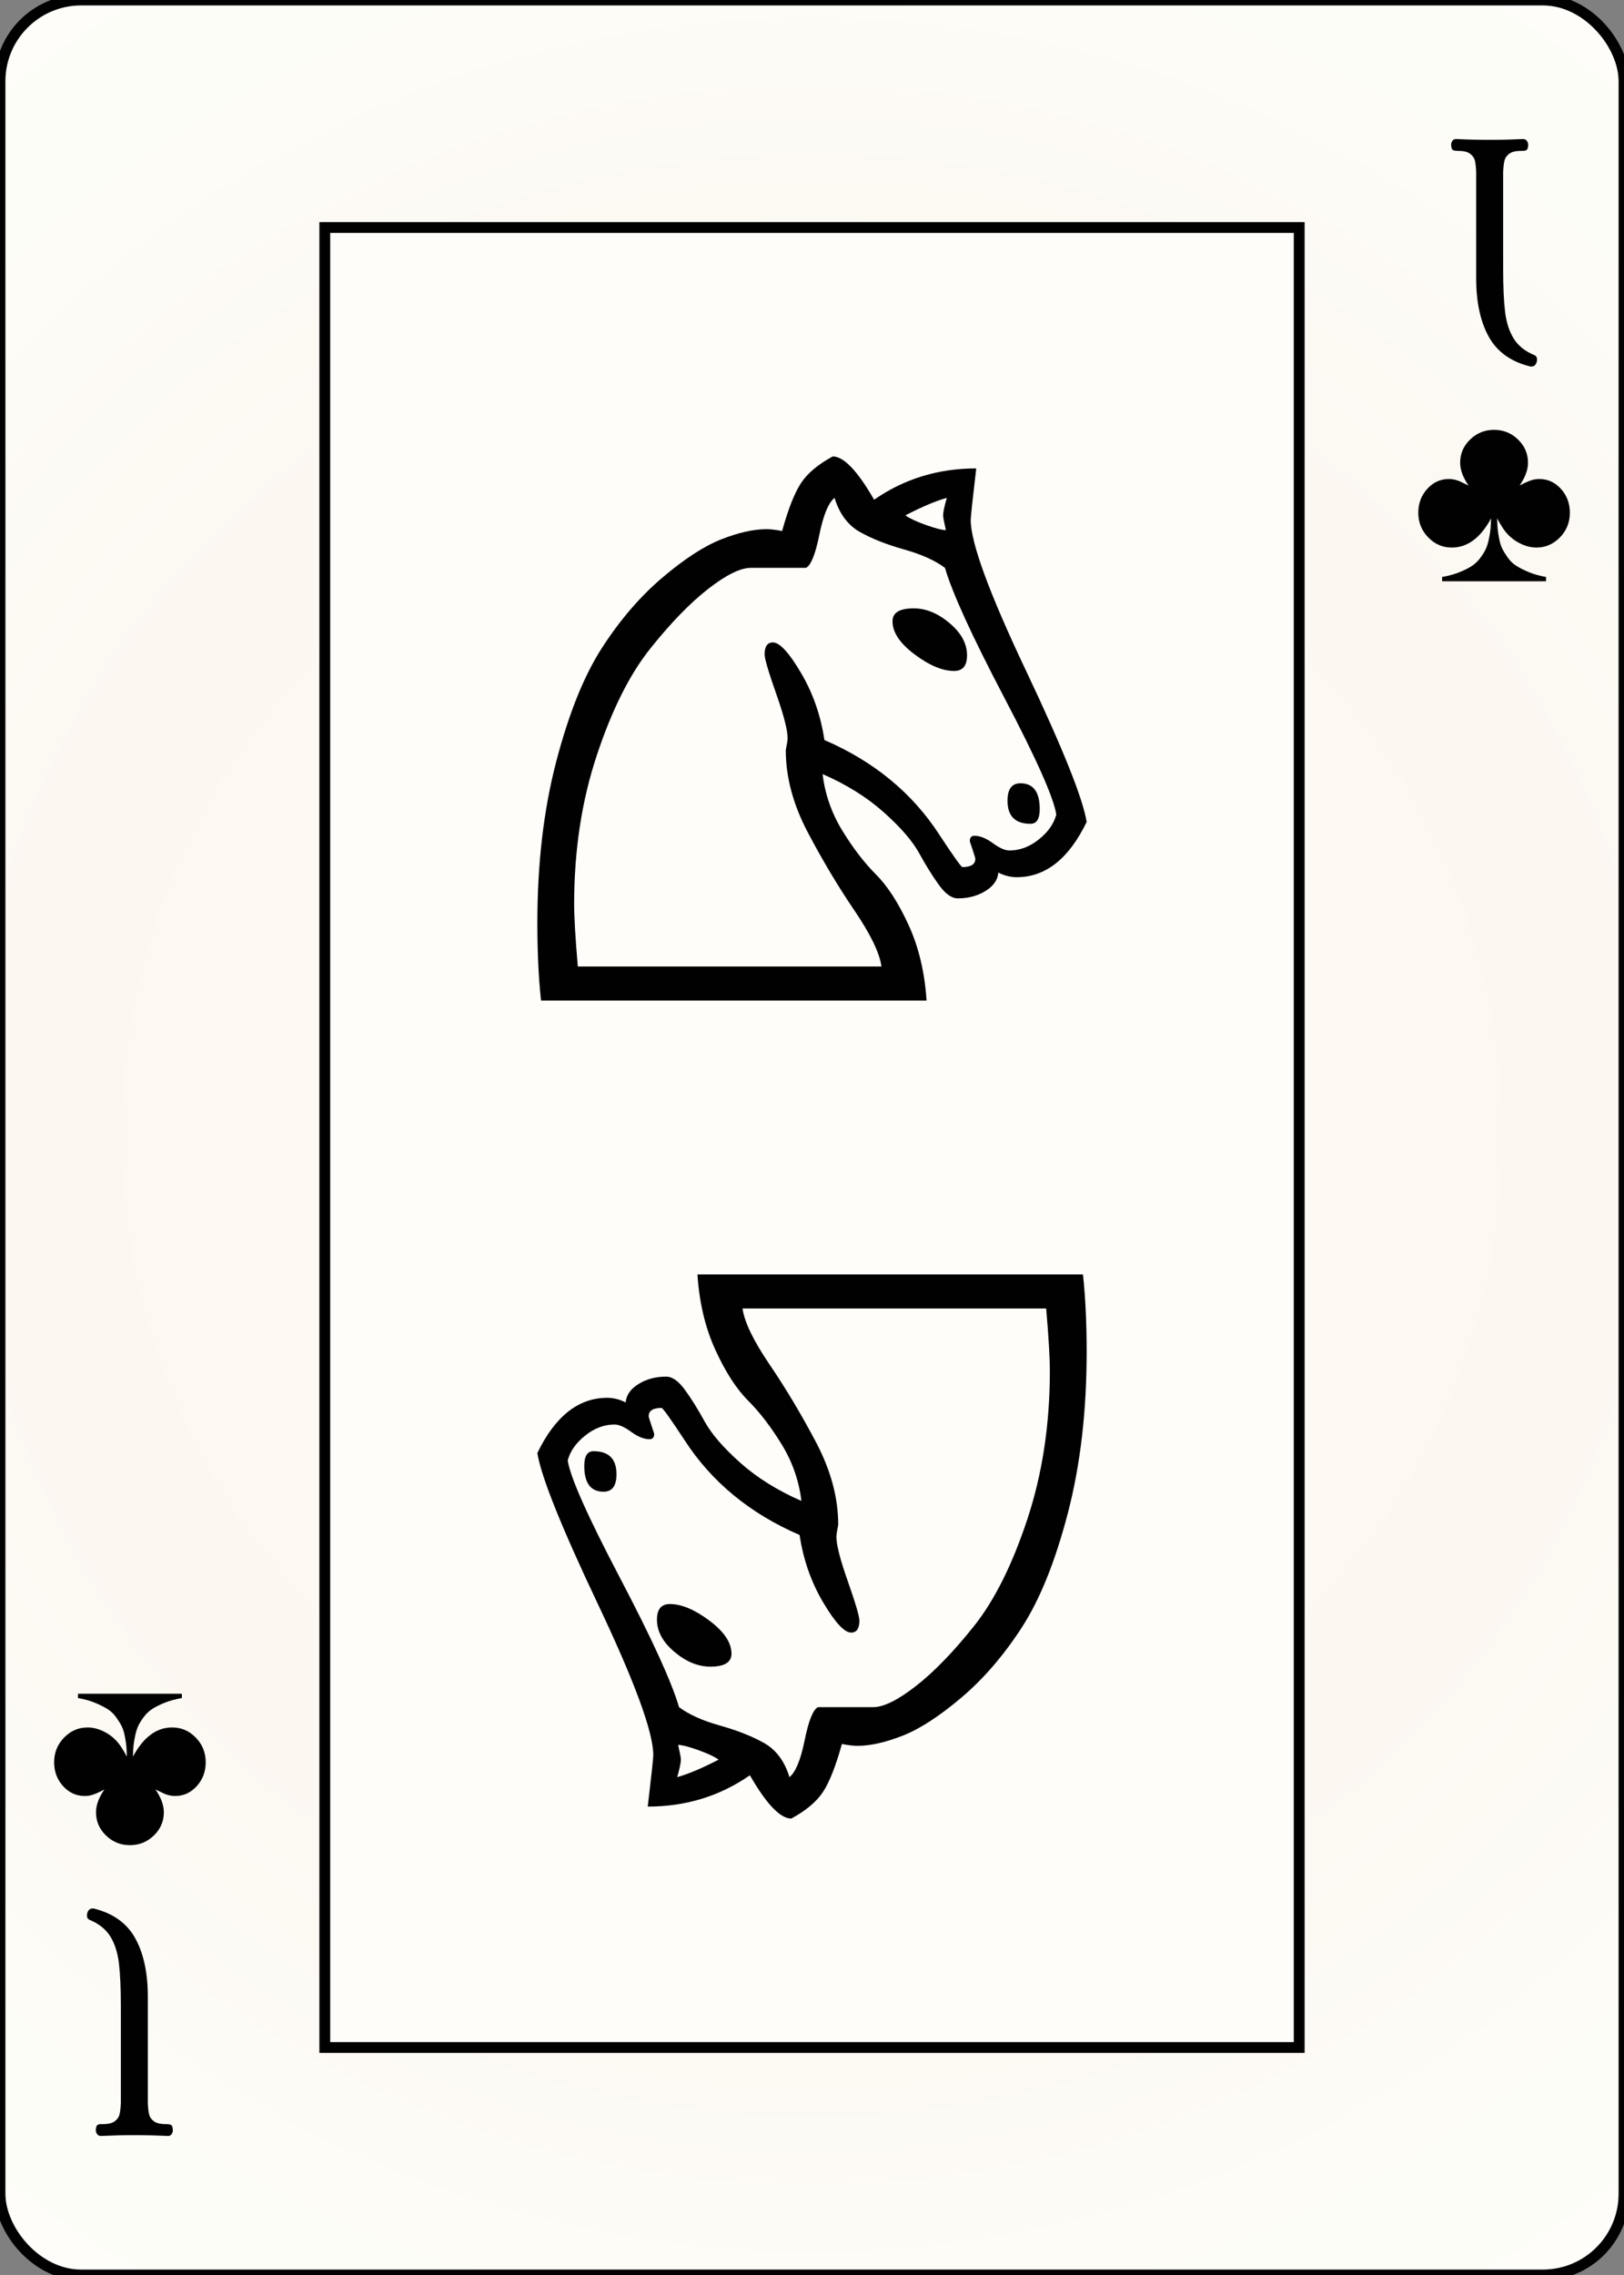 <svg width="150" height="210" id="card-webclub11">
<rect width="100%" height="100%" fill="#808080" stroke="none"/>
<radialGradient id="card-webwhitegradient" cx="75.0" cy="105.0" r="150" gradientTransform="matrix(1 0 0 1 0 -.25)" gradientUnits="userSpaceOnUse">
<stop stop-color="#FDFAF4" offset=".15"/>
<stop stop-color="#FDF9F2" offset=".35"/>
<stop stop-color="#FCF7F1" offset=".5"/>
<stop stop-color="#FDFDF8" offset=".75"/>
<stop stop-color="#FFFDFA" offset="1"/>
</radialGradient>
<rect x="0" y="0" rx="7.5" ry="7.5" width="150" height="210.0" stroke="#010101" fill="url(#card-webwhitegradient)" />
<rect x="30.0" y="21.0" width="90.0" height="168.0" stroke="#010101" fill="#fffdfa" />
<path d="M94.249 72.303C93.456 72.303 93.059 72.842 93.059 73.918C93.059 75.334 93.768 76.043 95.184 76.043C95.751 76.043 96.034 75.589 96.034 74.683C96.034 73.097 95.439 72.303 94.249 72.303ZM88.13 61.935C88.924 61.935 89.32 61.453 89.32 60.49C89.32 59.414 88.782 58.422 87.705 57.516C86.629 56.609 85.524 56.156 84.391 56.156C83.088 56.156 82.436 56.553 82.436 57.346C82.436 58.366 83.116 59.385 84.476 60.405S87.054 61.935 88.13 61.935ZM87.45 45.958C87.224 46.751 87.11 47.289 87.11 47.572C87.11 47.742 87.195 48.196 87.365 48.932C87.025 48.932 86.416 48.776 85.538 48.465S84.023 47.856 83.626 47.572C85.156 46.779 86.431 46.241 87.45 45.958ZM72.578 69.244C72.578 71.737 73.258 74.272 74.618 76.85S77.408 81.822 78.909 84.031S81.246 87.969 81.416 89.216H53.371C53.144 86.609 53.031 84.683 53.031 83.436C53.031 78.507 53.725 73.946 55.113 69.754C56.501 65.561 58.144 62.275 60.042 59.895S63.725 55.674 65.397 54.371C67.068 53.068 68.385 52.417 69.348 52.417H74.448C74.901 52.19 75.312 51.17 75.68 49.357C76.048 47.544 76.516 46.411 77.082 45.958C77.535 47.431 78.314 48.479 79.419 49.102C80.524 49.725 81.884 50.264 83.499 50.717S86.374 51.737 87.28 52.417C87.96 54.74 89.788 58.734 92.762 64.4S97.337 73.663 97.564 75.193C97.337 76.043 96.799 76.808 95.949 77.487S94.193 78.507 93.229 78.507C92.833 78.507 92.323 78.281 91.7 77.827S90.51 77.148 90.0 77.148C89.717 77.148 89.575 77.317 89.575 77.657L89.83 78.422C90.0 78.932 90.085 79.216 90.085 79.272C90.085 79.782 89.688 80.037 88.895 80.037C88.782 80.037 88.074 79.046 86.771 77.063C84.278 73.21 80.737 70.292 76.147 68.309C75.807 66.043 75.085 63.975 73.98 62.105S72.011 59.3 71.388 59.3C70.878 59.3 70.623 59.669 70.623 60.405C70.623 60.802 70.977 62.006 71.686 64.017S72.748 67.402 72.748 68.139C72.748 68.309 72.691 68.677 72.578 69.244ZM70.793 48.847C69.603 48.847 68.215 49.159 66.629 49.782C65.042 50.405 63.229 51.581 61.19 53.309S57.295 57.19 55.623 59.768S52.535 65.859 51.374 70.306C50.212 74.754 49.632 79.725 49.632 85.221C49.632 87.884 49.745 90.264 49.972 92.36H85.581C85.411 89.754 84.858 87.431 83.924 85.391S81.983 81.793 80.907 80.717C79.83 79.64 78.796 78.295 77.805 76.68S76.204 73.323 75.977 71.453C78.187 72.417 80.071 73.592 81.629 74.98S84.278 77.629 84.901 78.762S86.133 80.873 86.728 81.694C87.323 82.516 87.904 82.927 88.47 82.927C89.433 82.927 90.283 82.7 91.02 82.247S92.153 81.227 92.21 80.547C92.776 80.83 93.343 80.972 93.909 80.972C96.572 80.972 98.725 79.272 100.368 75.873C100.028 73.72 98.159 69.06 94.759 61.893S89.66 50.094 89.66 47.997C89.66 47.714 89.83 46.128 90.17 43.238C86.657 43.238 83.513 44.201 80.737 46.128C79.207 43.465 77.932 42.133 76.912 42.133C75.552 42.87 74.575 43.691 73.98 44.598S72.805 46.978 72.238 49.017C71.671 48.904 71.19 48.847 70.793 48.847Z" fill="#010101" />
<path d="M55.751 137.697C56.544 137.697 56.941 137.158 56.941 136.082C56.941 134.666 56.232 133.957 54.816 133.957C54.249 133.957 53.966 134.411 53.966 135.317C53.966 136.903 54.561 137.697 55.751 137.697ZM61.87 148.065C61.076 148.065 60.68 148.547 60.68 149.51C60.68 150.586 61.218 151.578 62.295 152.484C63.371 153.391 64.476 153.844 65.609 153.844C66.912 153.844 67.564 153.447 67.564 152.654C67.564 151.634 66.884 150.615 65.524 149.595S62.946 148.065 61.87 148.065ZM62.55 164.042C62.776 163.249 62.89 162.711 62.89 162.428C62.89 162.258 62.805 161.804 62.635 161.068C62.975 161.068 63.584 161.224 64.462 161.535S65.977 162.144 66.374 162.428C64.844 163.221 63.569 163.759 62.55 164.042ZM77.422 140.756C77.422 138.263 76.742 135.728 75.382 133.15S72.592 128.178 71.091 125.969S68.754 122.031 68.584 120.784H96.629C96.856 123.391 96.969 125.317 96.969 126.564C96.969 131.493 96.275 136.054 94.887 140.246C93.499 144.439 91.856 147.725 89.958 150.105S86.275 154.326 84.603 155.629C82.932 156.932 81.615 157.583 80.652 157.583H75.552C75.099 157.81 74.688 158.83 74.32 160.643C73.952 162.456 73.484 163.589 72.918 164.042C72.465 162.569 71.686 161.521 70.581 160.898C69.476 160.275 68.116 159.736 66.501 159.283S63.626 158.263 62.72 157.583C62.04 155.26 60.212 151.266 57.238 145.6S52.663 136.337 52.436 134.807C52.663 133.957 53.201 133.192 54.051 132.513S55.807 131.493 56.771 131.493C57.167 131.493 57.677 131.719 58.3 132.173S59.49 132.852 60.0 132.852C60.283 132.852 60.425 132.683 60.425 132.343L60.17 131.578C60.0 131.068 59.915 130.784 59.915 130.728C59.915 130.218 60.312 129.963 61.105 129.963C61.218 129.963 61.926 130.954 63.229 132.937C65.722 136.79 69.263 139.708 73.853 141.691C74.193 143.957 74.915 146.025 76.02 147.895S77.989 150.7 78.612 150.7C79.122 150.7 79.377 150.331 79.377 149.595C79.377 149.198 79.023 147.994 78.314 145.983S77.252 142.598 77.252 141.861C77.252 141.691 77.309 141.323 77.422 140.756ZM79.207 161.153C80.397 161.153 81.785 160.841 83.371 160.218C84.958 159.595 86.771 158.419 88.81 156.691S92.705 152.81 94.377 150.232S97.465 144.141 98.626 139.694C99.788 135.246 100.368 130.275 100.368 124.779C100.368 122.116 100.255 119.736 100.028 117.64H64.419C64.589 120.246 65.142 122.569 66.076 124.609S68.017 128.207 69.093 129.283C70.17 130.36 71.204 131.705 72.195 133.32S73.796 136.677 74.023 138.547C71.813 137.583 69.929 136.408 68.371 135.02S65.722 132.371 65.099 131.238S63.867 129.127 63.272 128.306C62.677 127.484 62.096 127.073 61.53 127.073C60.567 127.073 59.717 127.3 58.98 127.753S57.847 128.773 57.79 129.453C57.224 129.17 56.657 129.028 56.091 129.028C53.428 129.028 51.275 130.728 49.632 134.127C49.972 136.28 51.841 140.94 55.241 148.107S60.34 159.906 60.34 162.003C60.34 162.286 60.17 163.872 59.83 166.762C63.343 166.762 66.487 165.799 69.263 163.872C70.793 166.535 72.068 167.867 73.088 167.867C74.448 167.13 75.425 166.309 76.02 165.402S77.195 163.022 77.762 160.983C78.329 161.096 78.81 161.153 79.207 161.153Z" fill="#010101" />
<path d="M141.458 33.833Q141.814 33.833 141.941 33.401Q141.966 33.325 141.966 33.172Q141.966 32.867 141.686 32.766Q140.415 32.232 139.805 31.24T139.017 28.787T138.839 24.833V15.884Q138.864 15.249 138.953 14.855T139.398 14.194T140.492 13.927H140.644Q140.898 13.927 141.013 13.838T141.153 13.393Q141.153 13.164 141.025 12.999T140.695 12.833Q139.068 12.91 137.669 12.91Q136.119 12.91 134.492 12.833Q134.263 12.833 134.148 12.999T134.034 13.393Q134.059 13.774 134.199 13.85T134.695 13.927Q135.432 13.927 135.788 14.194T136.233 14.855T136.347 15.884V25.698Q136.347 28.977 137.504 31.075T141.356 33.833H141.458Z" fill="#010101" />
<path d="M137.722 47.847C137.709 48.243 137.693 48.564 137.673 48.808C137.653 49.053 137.603 49.364 137.524 49.74S137.349 50.428 137.237 50.672S136.956 51.191 136.731 51.495S136.242 52.05 135.938 52.249S135.25 52.639 134.788 52.824S133.796 53.154 133.201 53.26V53.657H142.799V53.26C142.204 53.154 141.675 53.006 141.212 52.814S140.363 52.427 140.052 52.229S139.477 51.776 139.259 51.465S138.873 50.881 138.754 50.643S138.539 50.094 138.466 49.711S138.347 49.02 138.327 48.788C138.307 48.557 138.291 48.243 138.278 47.847C138.595 48.428 138.853 48.838 139.051 49.076C139.408 49.525 139.847 49.882 140.37 50.147C140.892 50.411 141.404 50.543 141.906 50.543C142.753 50.543 143.48 50.229 144.088 49.601S145 48.217 145 47.331C145 46.472 144.726 45.738 144.177 45.13S142.964 44.218 142.184 44.218C141.92 44.218 141.675 44.254 141.45 44.327S141.001 44.492 140.776 44.604L140.36 44.813C140.875 44.072 141.133 43.372 141.133 42.711C141.133 41.878 140.826 41.164 140.211 40.569S138.859 39.677 138.0 39.677S136.404 39.974 135.789 40.569S134.867 41.878 134.867 42.711C134.867 43.372 135.125 44.072 135.64 44.813C135.548 44.773 135.419 44.713 135.254 44.634S134.966 44.495 134.887 44.456S134.705 44.376 134.579 44.337S134.331 44.267 134.213 44.247S133.961 44.218 133.816 44.218C133.036 44.218 132.372 44.522 131.823 45.13S131 46.472 131 47.331C131 48.217 131.304 48.974 131.912 49.601S133.247 50.543 134.094 50.543C135.548 50.543 136.757 49.644 137.722 47.847Z" fill="#010101" />
<path d="M8.542 176.167Q8.186 176.167 8.059 176.599Q8.034 176.675 8.034 176.828Q8.034 177.133 8.314 177.234Q9.585 177.768 10.195 178.76T10.983 181.213T11.161 185.167V194.116Q11.136 194.751 11.047 195.145T10.602 195.806T9.508 196.073H9.356Q9.102 196.073 8.987 196.162T8.847 196.607Q8.847 196.836 8.975 197.001T9.305 197.167Q10.932 197.09 12.331 197.09Q13.881 197.09 15.508 197.167Q15.737 197.167 15.852 197.001T15.966 196.607Q15.941 196.226 15.801 196.15T15.305 196.073Q14.568 196.073 14.212 195.806T13.767 195.145T13.653 194.116V184.302Q13.653 181.023 12.496 178.925T8.644 176.167H8.542Z" fill="#010101" />
<path d="M12.278 162.153C12.291 161.757 12.307 161.436 12.327 161.192C12.347 160.947 12.397 160.636 12.476 160.26S12.651 159.572 12.763 159.328S13.044 158.809 13.269 158.505S13.758 157.95 14.062 157.751S14.75 157.361 15.212 157.176S16.204 156.846 16.799 156.74V156.343H7.201V156.74C7.796 156.846 8.325 156.994 8.788 157.186S9.637 157.573 9.948 157.771S10.523 158.224 10.741 158.535S11.127 159.119 11.246 159.357S11.461 159.906 11.534 160.289S11.653 160.98 11.673 161.212C11.693 161.443 11.709 161.757 11.722 162.153C11.405 161.572 11.147 161.162 10.949 160.924C10.592 160.475 10.153 160.118 9.63 159.853C9.108 159.589 8.596 159.457 8.094 159.457C7.247 159.457 6.52 159.771 5.912 160.399S5 161.783 5 162.669C5 163.528 5.274 164.262 5.823 164.87S7.036 165.782 7.816 165.782C8.08 165.782 8.325 165.746 8.55 165.673S8.999 165.508 9.224 165.396L9.64 165.187C9.125 165.928 8.867 166.628 8.867 167.289C8.867 168.122 9.174 168.836 9.789 169.431S11.141 170.323 12.0 170.323S13.596 170.026 14.211 169.431S15.133 168.122 15.133 167.289C15.133 166.628 14.875 165.928 14.36 165.187C14.452 165.227 14.581 165.287 14.746 165.366S15.034 165.505 15.113 165.544S15.295 165.624 15.421 165.663S15.669 165.733 15.787 165.753S16.039 165.782 16.184 165.782C16.964 165.782 17.628 165.478 18.177 164.87S19 163.528 19 162.669C19 161.783 18.696 161.026 18.088 160.399S16.753 159.457 15.906 159.457C14.452 159.457 13.243 160.356 12.278 162.153Z" fill="#010101" />
</svg>
